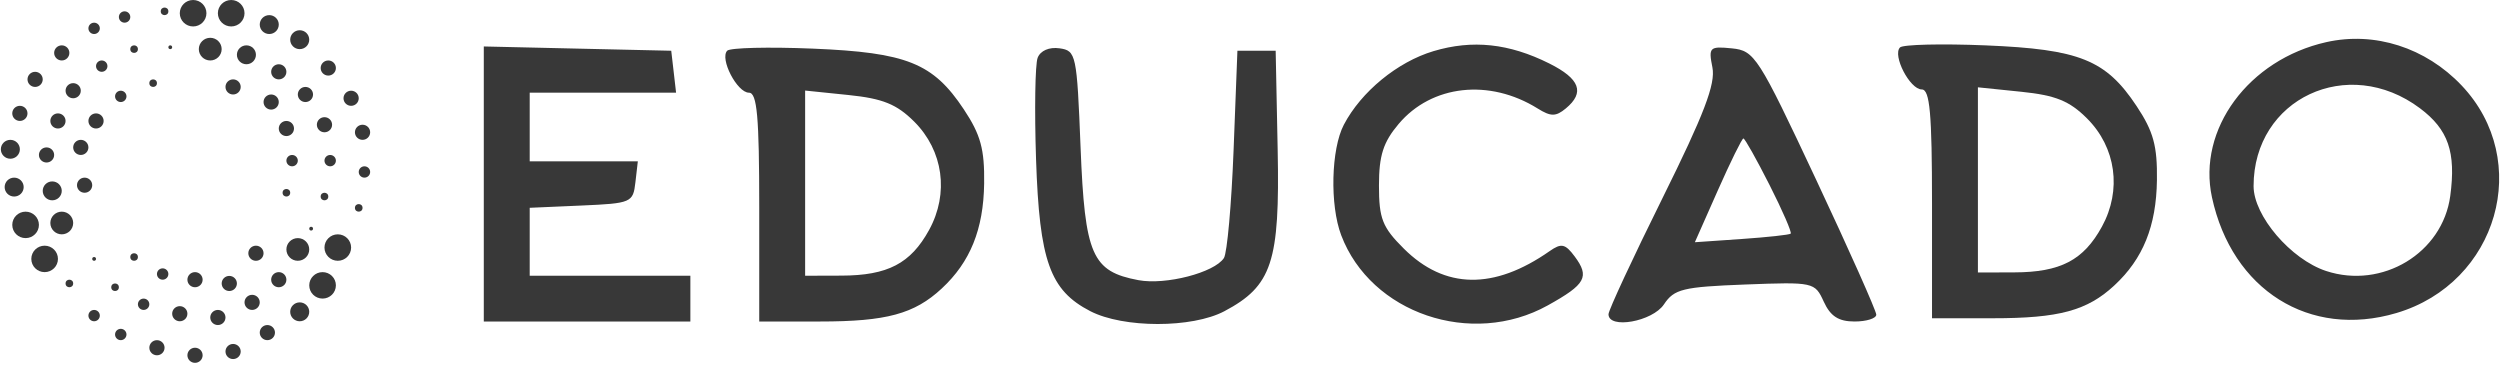 <svg width="176" height="26" viewBox="0 0 176 26" fill="none" xmlns="http://www.w3.org/2000/svg">
<ellipse cx="13.595" cy="0.931" rx="0.938" ry="0.931" fill="#383838"/>
<ellipse cx="23.781" cy="17.428" rx="0.938" ry="0.931" fill="#383838"/>
<ellipse cx="3.142" cy="18.227" rx="0.938" ry="0.931" fill="#383838"/>
<ellipse cx="16.276" cy="0.931" rx="0.938" ry="0.931" fill="#383838"/>
<ellipse cx="22.709" cy="20.089" rx="0.938" ry="0.931" fill="#383838"/>
<ellipse cx="1.802" cy="15.832" rx="0.938" ry="0.931" fill="#383838"/>
<ellipse cx="14.801" cy="3.459" rx="0.804" ry="0.798" fill="#383838"/>
<ellipse cx="20.966" cy="17.561" rx="0.804" ry="0.798" fill="#383838"/>
<ellipse cx="4.348" cy="15.699" rx="0.804" ry="0.798" fill="#383838"/>
<ellipse cx="18.956" cy="1.73" rx="0.67" ry="0.665" fill="#383838"/>
<ellipse cx="0.997" cy="13.171" rx="0.67" ry="0.665" fill="#383838"/>
<ellipse cx="17.348" cy="3.858" rx="0.67" ry="0.665" fill="#383838"/>
<ellipse cx="3.678" cy="13.437" rx="0.67" ry="0.665" fill="#383838"/>
<ellipse cx="21.1" cy="2.794" rx="0.67" ry="0.665" fill="#383838"/>
<ellipse cx="0.729" cy="10.51" rx="0.67" ry="0.665" fill="#383838"/>
<ellipse cx="21.1" cy="21.952" rx="0.67" ry="0.665" fill="#383838"/>
<ellipse cx="19.626" cy="5.056" rx="0.536" ry="0.532" fill="#383838"/>
<ellipse cx="3.276" cy="10.909" rx="0.536" ry="0.532" fill="#383838"/>
<ellipse cx="19.626" cy="19.69" rx="0.536" ry="0.532" fill="#383838"/>
<ellipse cx="16.41" cy="6.12" rx="0.536" ry="0.532" fill="#383838"/>
<ellipse cx="5.956" cy="13.038" rx="0.536" ry="0.532" fill="#383838"/>
<ellipse cx="18.018" cy="17.828" rx="0.536" ry="0.532" fill="#383838"/>
<ellipse cx="19.09" cy="7.184" rx="0.536" ry="0.532" fill="#383838"/>
<ellipse cx="5.688" cy="10.377" rx="0.536" ry="0.532" fill="#383838"/>
<ellipse cx="15.338" cy="22.351" rx="0.536" ry="0.532" fill="#383838"/>
<ellipse cx="16.142" cy="19.956" rx="0.536" ry="0.532" fill="#383838"/>
<ellipse cx="21.502" cy="6.652" rx="0.536" ry="0.532" fill="#383838"/>
<ellipse cx="4.08" cy="8.515" rx="0.536" ry="0.532" fill="#383838"/>
<ellipse cx="13.729" cy="25.012" rx="0.536" ry="0.532" fill="#383838"/>
<ellipse cx="17.75" cy="21.287" rx="0.536" ry="0.532" fill="#383838"/>
<ellipse cx="23.111" cy="4.789" rx="0.536" ry="0.532" fill="#383838"/>
<ellipse cx="1.399" cy="7.982" rx="0.536" ry="0.532" fill="#383838"/>
<ellipse cx="18.822" cy="23.415" rx="0.536" ry="0.532" fill="#383838"/>
<ellipse cx="21.904" cy="16.098" rx="0.134" ry="0.133" fill="#383838"/>
<ellipse cx="11.987" cy="3.326" rx="0.134" ry="0.133" fill="#383838"/>
<ellipse cx="6.626" cy="18.227" rx="0.134" ry="0.133" fill="#383838"/>
<ellipse cx="25.255" cy="14.634" rx="0.268" ry="0.266" fill="#383838"/>
<ellipse cx="10.781" cy="5.854" rx="0.268" ry="0.266" fill="#383838"/>
<ellipse cx="11.585" cy="0.798" rx="0.268" ry="0.266" fill="#383838"/>
<ellipse cx="8.1" cy="20.222" rx="0.268" ry="0.266" fill="#383838"/>
<ellipse cx="22.843" cy="13.836" rx="0.268" ry="0.266" fill="#383838"/>
<ellipse cx="9.441" cy="3.459" rx="0.268" ry="0.266" fill="#383838"/>
<ellipse cx="4.884" cy="19.956" rx="0.268" ry="0.266" fill="#383838"/>
<ellipse cx="20.162" cy="13.57" rx="0.268" ry="0.266" fill="#383838"/>
<ellipse cx="9.441" cy="18.094" rx="0.268" ry="0.266" fill="#383838"/>
<ellipse cx="20.564" cy="11.309" rx="0.402" ry="0.399" fill="#383838"/>
<ellipse cx="8.502" cy="6.785" rx="0.402" ry="0.399" fill="#383838"/>
<ellipse cx="7.162" cy="4.656" rx="0.402" ry="0.399" fill="#383838"/>
<ellipse cx="8.502" cy="23.548" rx="0.402" ry="0.399" fill="#383838"/>
<ellipse cx="11.451" cy="19.291" rx="0.402" ry="0.399" fill="#383838"/>
<ellipse cx="23.245" cy="11.309" rx="0.402" ry="0.399" fill="#383838"/>
<ellipse cx="6.626" cy="1.996" rx="0.402" ry="0.399" fill="#383838"/>
<ellipse cx="10.111" cy="21.42" rx="0.402" ry="0.399" fill="#383838"/>
<ellipse cx="25.657" cy="12.107" rx="0.402" ry="0.399" fill="#383838"/>
<ellipse cx="8.771" cy="1.197" rx="0.402" ry="0.399" fill="#383838"/>
<ellipse cx="6.626" cy="22.218" rx="0.402" ry="0.399" fill="#383838"/>
<ellipse cx="25.523" cy="9.313" rx="0.536" ry="0.532" fill="#383838"/>
<ellipse cx="12.657" cy="22.085" rx="0.536" ry="0.532" fill="#383838"/>
<ellipse cx="22.843" cy="8.781" rx="0.536" ry="0.532" fill="#383838"/>
<ellipse cx="5.152" cy="6.386" rx="0.536" ry="0.532" fill="#383838"/>
<ellipse cx="11.049" cy="24.48" rx="0.536" ry="0.532" fill="#383838"/>
<ellipse cx="24.719" cy="6.918" rx="0.536" ry="0.532" fill="#383838"/>
<ellipse cx="4.348" cy="3.725" rx="0.536" ry="0.532" fill="#383838"/>
<ellipse cx="2.472" cy="5.588" rx="0.536" ry="0.532" fill="#383838"/>
<ellipse cx="16.41" cy="24.746" rx="0.536" ry="0.532" fill="#383838"/>
<ellipse cx="20.162" cy="9.047" rx="0.536" ry="0.532" fill="#383838"/>
<ellipse cx="6.76" cy="8.515" rx="0.536" ry="0.532" fill="#383838"/>
<ellipse cx="13.729" cy="19.69" rx="0.536" ry="0.532" fill="#383838"/>
<path fill-rule="evenodd" clip-rule="evenodd" d="M100.918 3.6C98.38 4.358 95.826 6.455 94.607 8.781C93.708 10.496 93.613 14.431 94.42 16.558C96.506 22.063 103.598 24.476 108.957 21.503C111.64 20.014 111.927 19.491 110.853 18.048C110.191 17.16 109.917 17.102 109.095 17.678C105.17 20.425 101.707 20.367 98.829 17.503C97.318 16 97.079 15.392 97.079 13.064C97.079 10.95 97.378 10.011 98.465 8.725C100.789 5.971 104.848 5.519 108.248 7.636C109.182 8.217 109.529 8.217 110.232 7.635C111.589 6.513 111.233 5.548 109.063 4.465C106.234 3.053 103.663 2.78 100.918 3.6ZM163.769 2.967C158.3 4.197 154.686 9.104 155.722 13.891C157.135 20.421 162.595 23.847 168.706 22.038C175.854 19.921 178.321 11.308 173.295 6.013C170.766 3.348 167.176 2.2 163.769 2.967ZM34.059 12.952V22.634H41.331H48.602V21.023V19.412H42.946H37.291V17.021V14.629L40.926 14.47C44.447 14.316 44.568 14.264 44.733 12.835L44.903 11.358H41.097H37.291V8.942V6.526H42.443H47.596L47.426 5.049L47.255 3.572L40.657 3.422L34.059 3.271V12.952ZM51.197 3.569C50.651 4.131 51.891 6.526 52.728 6.526C53.299 6.526 53.45 8.207 53.45 14.58V22.634H57.724C62.402 22.634 64.369 22.102 66.293 20.316C68.308 18.446 69.238 16.146 69.284 12.92C69.318 10.504 69.039 9.485 67.854 7.7C65.689 4.439 63.842 3.696 57.22 3.423C54.109 3.294 51.399 3.36 51.197 3.569ZM73.05 4.07C72.873 4.532 72.822 7.75 72.938 11.222C73.178 18.38 73.913 20.436 76.755 21.905C79.087 23.11 83.923 23.113 86.195 21.91C89.549 20.135 90.108 18.442 89.948 10.553L89.807 3.572H88.461H87.114L86.845 10.553C86.697 14.392 86.39 17.817 86.164 18.165C85.495 19.193 82.065 20.081 80.151 19.724C76.873 19.11 76.373 17.963 76.072 10.365C75.812 3.819 75.759 3.566 74.589 3.401C73.861 3.298 73.244 3.566 73.05 4.07ZM120.554 4.747C120.784 5.907 119.971 8.038 117.046 13.934C114.952 18.157 113.238 21.842 113.238 22.123C113.238 23.192 116.334 22.64 117.143 21.426C117.861 20.347 118.473 20.198 122.851 20.03C127.687 19.846 127.764 19.863 128.393 21.238C128.862 22.264 129.436 22.634 130.56 22.634C131.401 22.634 132.09 22.417 132.09 22.152C132.09 21.886 130.178 17.598 127.842 12.621C123.779 3.966 123.522 3.565 121.924 3.405C120.353 3.247 120.271 3.328 120.554 4.747ZM170.363 7.62C172.362 9.117 172.912 10.711 172.498 13.797C171.957 17.813 167.713 20.379 163.76 19.078C161.274 18.26 158.652 15.194 158.652 13.103C158.652 6.942 165.3 3.829 170.363 7.62ZM64.358 8.56C66.409 10.605 66.823 13.613 65.408 16.191C64.113 18.551 62.494 19.395 59.24 19.404L56.681 19.412V12.894V6.375L59.739 6.69C62.15 6.938 63.127 7.334 64.358 8.56ZM124.576 13.023C125.489 14.825 126.159 16.367 126.065 16.449C125.972 16.532 124.415 16.701 122.607 16.826L119.318 17.053L120.936 13.4C121.827 11.391 122.636 9.747 122.736 9.747C122.836 9.747 123.664 11.222 124.576 13.023Z" fill="#383838"/>
<path fill-rule="evenodd" clip-rule="evenodd" d="M133.76 3.34C133.215 3.902 134.455 6.297 135.292 6.297C135.863 6.297 136.014 7.979 136.014 14.351V22.405H140.288C144.966 22.405 146.933 21.873 148.857 20.087C150.872 18.218 151.802 15.918 151.848 12.691C151.882 10.275 151.603 9.257 150.418 7.471C148.253 4.211 146.406 3.467 139.784 3.194C136.673 3.066 133.963 3.132 133.76 3.34ZM147.972 15.962C149.387 13.385 148.973 10.377 146.921 8.332C145.691 7.105 144.714 6.709 142.303 6.461L139.245 6.147V12.691V19.184L141.804 19.176C145.058 19.166 146.677 18.322 147.972 15.962Z" fill="#383838"/>
</svg>
